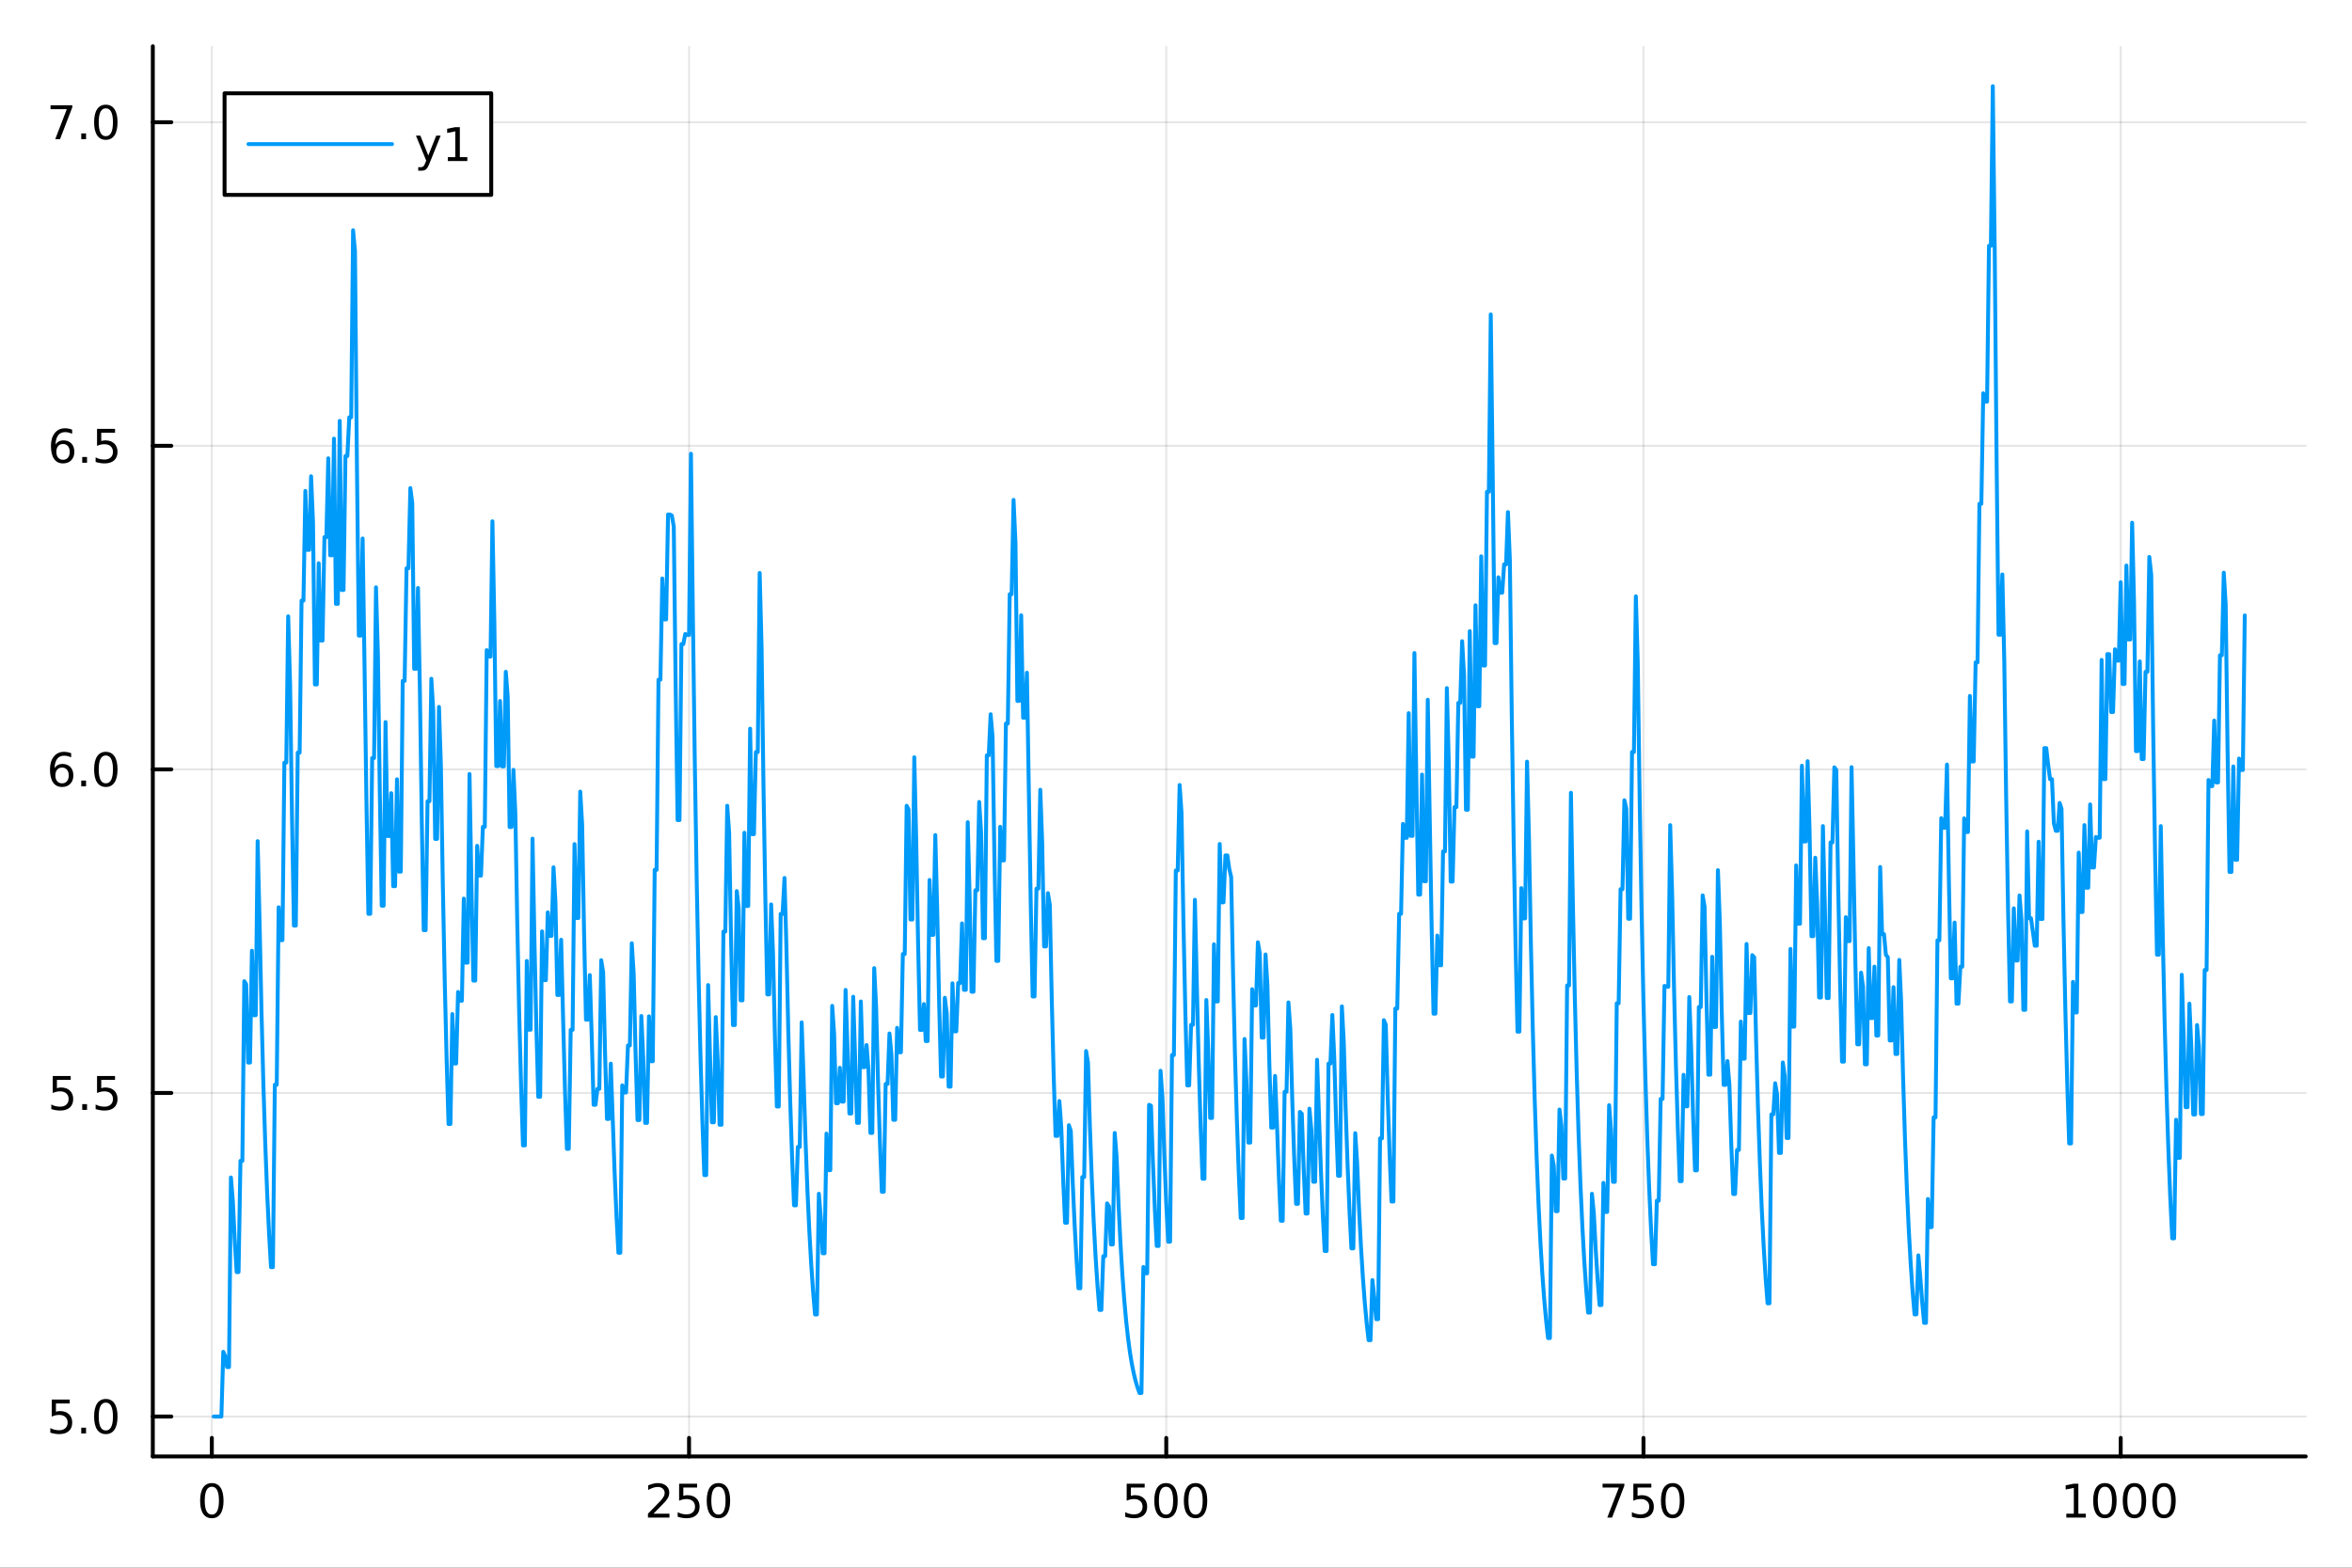 <?xml version="1.0" encoding="utf-8"?>
<svg xmlns="http://www.w3.org/2000/svg" xmlns:xlink="http://www.w3.org/1999/xlink" width="600" height="400" viewBox="0 0 2400 1600">
<rect x="0" y="0" width="2400" height="1600" fill="#333333" stroke="none"/>
<defs>
  <clipPath id="clip200">
    <rect x="0" y="0" width="2400" height="1600"/>
  </clipPath>
</defs>
<path clip-path="url(#clip200)" d="M0 1600 L2400 1600 L2400 0 L0 0  Z" fill="#ffffff" fill-rule="evenodd" fill-opacity="1"/>
<defs>
  <clipPath id="clip201">
    <rect x="480" y="0" width="1681" height="1600"/>
  </clipPath>
</defs>
<path clip-path="url(#clip200)" d="M155.927 1486.45 L2352.76 1486.45 L2352.76 47.244 L155.927 47.244  Z" fill="#ffffff" fill-rule="evenodd" fill-opacity="1"/>
<defs>
  <clipPath id="clip202">
    <rect x="155" y="47" width="2198" height="1440"/>
  </clipPath>
</defs>
<polyline clip-path="url(#clip202)" style="stroke:#000000; stroke-linecap:round; stroke-linejoin:round; stroke-width:2; stroke-opacity:0.1; fill:none" points="216.154,1486.45 216.154,47.244 "/>
<polyline clip-path="url(#clip202)" style="stroke:#000000; stroke-linecap:round; stroke-linejoin:round; stroke-width:2; stroke-opacity:0.1; fill:none" points="703.108,1486.45 703.108,47.244 "/>
<polyline clip-path="url(#clip202)" style="stroke:#000000; stroke-linecap:round; stroke-linejoin:round; stroke-width:2; stroke-opacity:0.1; fill:none" points="1190.06,1486.45 1190.06,47.244 "/>
<polyline clip-path="url(#clip202)" style="stroke:#000000; stroke-linecap:round; stroke-linejoin:round; stroke-width:2; stroke-opacity:0.1; fill:none" points="1677.02,1486.45 1677.02,47.244 "/>
<polyline clip-path="url(#clip202)" style="stroke:#000000; stroke-linecap:round; stroke-linejoin:round; stroke-width:2; stroke-opacity:0.1; fill:none" points="2163.97,1486.45 2163.97,47.244 "/>
<polyline clip-path="url(#clip200)" style="stroke:#000000; stroke-linecap:round; stroke-linejoin:round; stroke-width:4; stroke-opacity:1; fill:none" points="155.927,1486.45 2352.76,1486.45 "/>
<polyline clip-path="url(#clip200)" style="stroke:#000000; stroke-linecap:round; stroke-linejoin:round; stroke-width:4; stroke-opacity:1; fill:none" points="216.154,1486.45 216.154,1467.55 "/>
<polyline clip-path="url(#clip200)" style="stroke:#000000; stroke-linecap:round; stroke-linejoin:round; stroke-width:4; stroke-opacity:1; fill:none" points="703.108,1486.45 703.108,1467.55 "/>
<polyline clip-path="url(#clip200)" style="stroke:#000000; stroke-linecap:round; stroke-linejoin:round; stroke-width:4; stroke-opacity:1; fill:none" points="1190.06,1486.45 1190.06,1467.55 "/>
<polyline clip-path="url(#clip200)" style="stroke:#000000; stroke-linecap:round; stroke-linejoin:round; stroke-width:4; stroke-opacity:1; fill:none" points="1677.02,1486.45 1677.02,1467.55 "/>
<polyline clip-path="url(#clip200)" style="stroke:#000000; stroke-linecap:round; stroke-linejoin:round; stroke-width:4; stroke-opacity:1; fill:none" points="2163.97,1486.45 2163.97,1467.55 "/>
<path clip-path="url(#clip200)" d="M216.154 1517.37 Q212.542 1517.37 210.714 1520.93 Q208.908 1524.47 208.908 1531.6 Q208.908 1538.71 210.714 1542.27 Q212.542 1545.82 216.154 1545.82 Q219.788 1545.82 221.593 1542.27 Q223.422 1538.71 223.422 1531.6 Q223.422 1524.47 221.593 1520.93 Q219.788 1517.37 216.154 1517.37 M216.154 1513.66 Q221.964 1513.66 225.019 1518.27 Q228.098 1522.85 228.098 1531.6 Q228.098 1540.33 225.019 1544.94 Q221.964 1549.52 216.154 1549.52 Q210.343 1549.52 207.265 1544.94 Q204.209 1540.33 204.209 1531.6 Q204.209 1522.85 207.265 1518.27 Q210.343 1513.66 216.154 1513.66 Z" fill="#000000" fill-rule="nonzero" fill-opacity="1" /><path clip-path="url(#clip200)" d="M666.801 1544.91 L683.12 1544.91 L683.12 1548.85 L661.176 1548.85 L661.176 1544.91 Q663.838 1542.16 668.421 1537.53 Q673.028 1532.88 674.208 1531.53 Q676.454 1529.01 677.333 1527.27 Q678.236 1525.51 678.236 1523.82 Q678.236 1521.07 676.291 1519.33 Q674.37 1517.6 671.268 1517.6 Q669.069 1517.6 666.616 1518.36 Q664.185 1519.13 661.407 1520.68 L661.407 1515.95 Q664.231 1514.82 666.685 1514.24 Q669.139 1513.66 671.176 1513.66 Q676.546 1513.66 679.741 1516.35 Q682.935 1519.03 682.935 1523.52 Q682.935 1525.65 682.125 1527.57 Q681.338 1529.47 679.231 1532.07 Q678.653 1532.74 675.551 1535.95 Q672.449 1539.15 666.801 1544.91 Z" fill="#000000" fill-rule="nonzero" fill-opacity="1" /><path clip-path="url(#clip200)" d="M692.981 1514.29 L711.338 1514.29 L711.338 1518.22 L697.264 1518.22 L697.264 1526.7 Q698.282 1526.35 699.301 1526.19 Q700.319 1526 701.338 1526 Q707.125 1526 710.504 1529.17 Q713.884 1532.34 713.884 1537.76 Q713.884 1543.34 710.412 1546.44 Q706.939 1549.52 700.62 1549.52 Q698.444 1549.52 696.176 1549.15 Q693.93 1548.78 691.523 1548.04 L691.523 1543.34 Q693.606 1544.47 695.828 1545.03 Q698.051 1545.58 700.527 1545.58 Q704.532 1545.58 706.87 1543.48 Q709.208 1541.37 709.208 1537.76 Q709.208 1534.15 706.87 1532.04 Q704.532 1529.94 700.527 1529.94 Q698.652 1529.94 696.777 1530.35 Q694.926 1530.77 692.981 1531.65 L692.981 1514.29 Z" fill="#000000" fill-rule="nonzero" fill-opacity="1" /><path clip-path="url(#clip200)" d="M733.097 1517.37 Q729.486 1517.37 727.657 1520.93 Q725.851 1524.47 725.851 1531.6 Q725.851 1538.71 727.657 1542.27 Q729.486 1545.82 733.097 1545.82 Q736.731 1545.82 738.537 1542.27 Q740.365 1538.71 740.365 1531.6 Q740.365 1524.47 738.537 1520.93 Q736.731 1517.37 733.097 1517.37 M733.097 1513.66 Q738.907 1513.66 741.962 1518.27 Q745.041 1522.85 745.041 1531.6 Q745.041 1540.33 741.962 1544.94 Q738.907 1549.52 733.097 1549.52 Q727.287 1549.52 724.208 1544.94 Q721.152 1540.33 721.152 1531.6 Q721.152 1522.85 724.208 1518.27 Q727.287 1513.66 733.097 1513.66 Z" fill="#000000" fill-rule="nonzero" fill-opacity="1" /><path clip-path="url(#clip200)" d="M1149.68 1514.29 L1168.04 1514.29 L1168.04 1518.22 L1153.96 1518.22 L1153.96 1526.7 Q1154.98 1526.35 1156 1526.19 Q1157.02 1526 1158.04 1526 Q1163.83 1526 1167.2 1529.17 Q1170.58 1532.34 1170.58 1537.76 Q1170.58 1543.34 1167.11 1546.44 Q1163.64 1549.52 1157.32 1549.52 Q1155.14 1549.52 1152.88 1549.15 Q1150.63 1548.78 1148.22 1548.04 L1148.22 1543.34 Q1150.31 1544.47 1152.53 1545.03 Q1154.75 1545.58 1157.23 1545.58 Q1161.23 1545.58 1163.57 1543.48 Q1165.91 1541.37 1165.91 1537.76 Q1165.91 1534.15 1163.57 1532.04 Q1161.23 1529.94 1157.23 1529.94 Q1155.35 1529.94 1153.48 1530.35 Q1151.63 1530.77 1149.68 1531.65 L1149.68 1514.29 Z" fill="#000000" fill-rule="nonzero" fill-opacity="1" /><path clip-path="url(#clip200)" d="M1189.8 1517.37 Q1186.19 1517.37 1184.36 1520.93 Q1182.55 1524.47 1182.55 1531.6 Q1182.55 1538.71 1184.36 1542.27 Q1186.19 1545.82 1189.8 1545.82 Q1193.43 1545.82 1195.24 1542.27 Q1197.07 1538.71 1197.07 1531.6 Q1197.07 1524.47 1195.24 1520.93 Q1193.43 1517.37 1189.8 1517.37 M1189.8 1513.66 Q1195.61 1513.66 1198.66 1518.27 Q1201.74 1522.85 1201.74 1531.6 Q1201.74 1540.33 1198.66 1544.94 Q1195.61 1549.52 1189.8 1549.52 Q1183.99 1549.52 1180.91 1544.94 Q1177.85 1540.33 1177.85 1531.6 Q1177.85 1522.85 1180.91 1518.27 Q1183.99 1513.66 1189.8 1513.66 Z" fill="#000000" fill-rule="nonzero" fill-opacity="1" /><path clip-path="url(#clip200)" d="M1219.96 1517.37 Q1216.35 1517.37 1214.52 1520.93 Q1212.71 1524.47 1212.71 1531.6 Q1212.71 1538.71 1214.52 1542.27 Q1216.35 1545.82 1219.96 1545.82 Q1223.59 1545.82 1225.4 1542.27 Q1227.23 1538.71 1227.23 1531.6 Q1227.23 1524.47 1225.4 1520.93 Q1223.59 1517.37 1219.96 1517.37 M1219.96 1513.66 Q1225.77 1513.66 1228.82 1518.27 Q1231.9 1522.85 1231.9 1531.6 Q1231.9 1540.33 1228.82 1544.94 Q1225.77 1549.52 1219.96 1549.52 Q1214.15 1549.52 1211.07 1544.94 Q1208.01 1540.33 1208.01 1531.6 Q1208.01 1522.85 1211.07 1518.27 Q1214.15 1513.66 1219.96 1513.66 Z" fill="#000000" fill-rule="nonzero" fill-opacity="1" /><path clip-path="url(#clip200)" d="M1635.29 1514.29 L1657.52 1514.29 L1657.52 1516.28 L1644.97 1548.85 L1640.09 1548.85 L1651.89 1518.22 L1635.29 1518.22 L1635.29 1514.29 Z" fill="#000000" fill-rule="nonzero" fill-opacity="1" /><path clip-path="url(#clip200)" d="M1666.68 1514.29 L1685.04 1514.29 L1685.04 1518.22 L1670.97 1518.22 L1670.97 1526.7 Q1671.98 1526.35 1673 1526.19 Q1674.02 1526 1675.04 1526 Q1680.83 1526 1684.21 1529.17 Q1687.59 1532.34 1687.59 1537.76 Q1687.59 1543.34 1684.11 1546.44 Q1680.64 1549.52 1674.32 1549.52 Q1672.15 1549.52 1669.88 1549.15 Q1667.63 1548.78 1665.22 1548.04 L1665.22 1543.34 Q1667.31 1544.47 1669.53 1545.03 Q1671.75 1545.58 1674.23 1545.58 Q1678.23 1545.58 1680.57 1543.48 Q1682.91 1541.37 1682.91 1537.76 Q1682.91 1534.15 1680.57 1532.04 Q1678.23 1529.94 1674.23 1529.94 Q1672.35 1529.94 1670.48 1530.35 Q1668.63 1530.77 1666.68 1531.65 L1666.68 1514.29 Z" fill="#000000" fill-rule="nonzero" fill-opacity="1" /><path clip-path="url(#clip200)" d="M1706.8 1517.37 Q1703.19 1517.37 1701.36 1520.93 Q1699.55 1524.47 1699.55 1531.6 Q1699.55 1538.71 1701.36 1542.27 Q1703.19 1545.82 1706.8 1545.82 Q1710.43 1545.82 1712.24 1542.27 Q1714.07 1538.71 1714.07 1531.6 Q1714.07 1524.47 1712.24 1520.93 Q1710.43 1517.37 1706.8 1517.37 M1706.8 1513.66 Q1712.61 1513.66 1715.66 1518.27 Q1718.74 1522.85 1718.74 1531.6 Q1718.74 1540.33 1715.66 1544.94 Q1712.61 1549.52 1706.8 1549.52 Q1700.99 1549.52 1697.91 1544.94 Q1694.85 1540.33 1694.85 1531.6 Q1694.85 1522.85 1697.91 1518.27 Q1700.99 1513.66 1706.8 1513.66 Z" fill="#000000" fill-rule="nonzero" fill-opacity="1" /><path clip-path="url(#clip200)" d="M2108.5 1544.91 L2116.14 1544.91 L2116.14 1518.55 L2107.83 1520.21 L2107.83 1515.95 L2116.09 1514.29 L2120.77 1514.29 L2120.77 1544.91 L2128.41 1544.91 L2128.41 1548.85 L2108.5 1548.85 L2108.5 1544.91 Z" fill="#000000" fill-rule="nonzero" fill-opacity="1" /><path clip-path="url(#clip200)" d="M2147.85 1517.37 Q2144.24 1517.37 2142.41 1520.93 Q2140.61 1524.47 2140.61 1531.6 Q2140.61 1538.71 2142.41 1542.27 Q2144.24 1545.82 2147.85 1545.82 Q2151.48 1545.82 2153.29 1542.27 Q2155.12 1538.71 2155.12 1531.6 Q2155.12 1524.47 2153.29 1520.93 Q2151.48 1517.37 2147.85 1517.37 M2147.85 1513.66 Q2153.66 1513.66 2156.72 1518.27 Q2159.8 1522.85 2159.8 1531.6 Q2159.8 1540.33 2156.72 1544.94 Q2153.66 1549.52 2147.85 1549.52 Q2142.04 1549.52 2138.96 1544.94 Q2135.91 1540.33 2135.91 1531.6 Q2135.91 1522.85 2138.96 1518.27 Q2142.04 1513.66 2147.85 1513.66 Z" fill="#000000" fill-rule="nonzero" fill-opacity="1" /><path clip-path="url(#clip200)" d="M2178.01 1517.37 Q2174.4 1517.37 2172.57 1520.93 Q2170.77 1524.47 2170.77 1531.6 Q2170.77 1538.71 2172.57 1542.27 Q2174.4 1545.82 2178.01 1545.82 Q2181.65 1545.82 2183.45 1542.27 Q2185.28 1538.71 2185.28 1531.6 Q2185.28 1524.47 2183.45 1520.93 Q2181.65 1517.37 2178.01 1517.37 M2178.01 1513.66 Q2183.82 1513.66 2186.88 1518.27 Q2189.96 1522.85 2189.96 1531.6 Q2189.96 1540.33 2186.88 1544.94 Q2183.82 1549.52 2178.01 1549.52 Q2172.2 1549.52 2169.12 1544.94 Q2166.07 1540.33 2166.07 1531.6 Q2166.07 1522.85 2169.12 1518.27 Q2172.2 1513.66 2178.01 1513.66 Z" fill="#000000" fill-rule="nonzero" fill-opacity="1" /><path clip-path="url(#clip200)" d="M2208.17 1517.37 Q2204.56 1517.37 2202.73 1520.93 Q2200.93 1524.47 2200.93 1531.6 Q2200.93 1538.71 2202.73 1542.27 Q2204.56 1545.82 2208.17 1545.82 Q2211.81 1545.82 2213.61 1542.27 Q2215.44 1538.71 2215.44 1531.6 Q2215.44 1524.47 2213.61 1520.93 Q2211.81 1517.37 2208.17 1517.37 M2208.17 1513.66 Q2213.98 1513.66 2217.04 1518.27 Q2220.12 1522.85 2220.12 1531.6 Q2220.12 1540.33 2217.04 1544.94 Q2213.98 1549.52 2208.17 1549.52 Q2202.36 1549.52 2199.29 1544.94 Q2196.23 1540.33 2196.23 1531.6 Q2196.23 1522.85 2199.29 1518.27 Q2202.36 1513.66 2208.17 1513.66 Z" fill="#000000" fill-rule="nonzero" fill-opacity="1" /><polyline clip-path="url(#clip202)" style="stroke:#000000; stroke-linecap:round; stroke-linejoin:round; stroke-width:2; stroke-opacity:0.1; fill:none" points="155.927,1445.72 2352.76,1445.72 "/>
<polyline clip-path="url(#clip202)" style="stroke:#000000; stroke-linecap:round; stroke-linejoin:round; stroke-width:2; stroke-opacity:0.1; fill:none" points="155.927,1115.48 2352.76,1115.48 "/>
<polyline clip-path="url(#clip202)" style="stroke:#000000; stroke-linecap:round; stroke-linejoin:round; stroke-width:2; stroke-opacity:0.1; fill:none" points="155.927,785.238 2352.76,785.238 "/>
<polyline clip-path="url(#clip202)" style="stroke:#000000; stroke-linecap:round; stroke-linejoin:round; stroke-width:2; stroke-opacity:0.1; fill:none" points="155.927,454.999 2352.76,454.999 "/>
<polyline clip-path="url(#clip202)" style="stroke:#000000; stroke-linecap:round; stroke-linejoin:round; stroke-width:2; stroke-opacity:0.1; fill:none" points="155.927,124.76 2352.76,124.76 "/>
<polyline clip-path="url(#clip200)" style="stroke:#000000; stroke-linecap:round; stroke-linejoin:round; stroke-width:4; stroke-opacity:1; fill:none" points="155.927,1486.45 155.927,47.244 "/>
<polyline clip-path="url(#clip200)" style="stroke:#000000; stroke-linecap:round; stroke-linejoin:round; stroke-width:4; stroke-opacity:1; fill:none" points="155.927,1445.72 174.825,1445.72 "/>
<polyline clip-path="url(#clip200)" style="stroke:#000000; stroke-linecap:round; stroke-linejoin:round; stroke-width:4; stroke-opacity:1; fill:none" points="155.927,1115.48 174.825,1115.48 "/>
<polyline clip-path="url(#clip200)" style="stroke:#000000; stroke-linecap:round; stroke-linejoin:round; stroke-width:4; stroke-opacity:1; fill:none" points="155.927,785.238 174.825,785.238 "/>
<polyline clip-path="url(#clip200)" style="stroke:#000000; stroke-linecap:round; stroke-linejoin:round; stroke-width:4; stroke-opacity:1; fill:none" points="155.927,454.999 174.825,454.999 "/>
<polyline clip-path="url(#clip200)" style="stroke:#000000; stroke-linecap:round; stroke-linejoin:round; stroke-width:4; stroke-opacity:1; fill:none" points="155.927,124.76 174.825,124.76 "/>
<path clip-path="url(#clip200)" d="M52.798 1428.44 L71.154 1428.44 L71.154 1432.37 L57.08 1432.37 L57.08 1440.84 Q58.099 1440.5 59.117 1440.33 Q60.136 1440.15 61.154 1440.15 Q66.941 1440.15 70.321 1443.32 Q73.7 1446.49 73.7 1451.91 Q73.7 1457.49 70.228 1460.59 Q66.756 1463.67 60.437 1463.67 Q58.261 1463.67 55.992 1463.3 Q53.747 1462.93 51.339 1462.19 L51.339 1457.49 Q53.423 1458.62 55.645 1459.18 Q57.867 1459.73 60.344 1459.73 Q64.349 1459.73 66.686 1457.63 Q69.024 1455.52 69.024 1451.91 Q69.024 1448.3 66.686 1446.19 Q64.349 1444.08 60.344 1444.08 Q58.469 1444.08 56.594 1444.5 Q54.742 1444.92 52.798 1445.8 L52.798 1428.44 Z" fill="#000000" fill-rule="nonzero" fill-opacity="1" /><path clip-path="url(#clip200)" d="M82.913 1457.12 L87.797 1457.12 L87.797 1463 L82.913 1463 L82.913 1457.12 Z" fill="#000000" fill-rule="nonzero" fill-opacity="1" /><path clip-path="url(#clip200)" d="M107.983 1431.51 Q104.371 1431.51 102.543 1435.08 Q100.737 1438.62 100.737 1445.75 Q100.737 1452.86 102.543 1456.42 Q104.371 1459.96 107.983 1459.96 Q111.617 1459.96 113.422 1456.42 Q115.251 1452.86 115.251 1445.75 Q115.251 1438.62 113.422 1435.08 Q111.617 1431.51 107.983 1431.51 M107.983 1427.81 Q113.793 1427.81 116.848 1432.42 Q119.927 1437 119.927 1445.75 Q119.927 1454.48 116.848 1459.08 Q113.793 1463.67 107.983 1463.67 Q102.172 1463.67 99.094 1459.08 Q96.038 1454.48 96.038 1445.75 Q96.038 1437 99.094 1432.42 Q102.172 1427.81 107.983 1427.81 Z" fill="#000000" fill-rule="nonzero" fill-opacity="1" /><path clip-path="url(#clip200)" d="M53.793 1098.2 L72.149 1098.2 L72.149 1102.13 L58.075 1102.13 L58.075 1110.6 Q59.094 1110.26 60.112 1110.09 Q61.131 1109.91 62.15 1109.91 Q67.936 1109.91 71.316 1113.08 Q74.696 1116.25 74.696 1121.67 Q74.696 1127.25 71.224 1130.35 Q67.751 1133.43 61.432 1133.43 Q59.256 1133.43 56.987 1133.06 Q54.742 1132.69 52.335 1131.95 L52.335 1127.25 Q54.418 1128.38 56.64 1128.94 Q58.862 1129.49 61.339 1129.49 Q65.344 1129.49 67.682 1127.39 Q70.02 1125.28 70.02 1121.67 Q70.02 1118.06 67.682 1115.95 Q65.344 1113.84 61.339 1113.84 Q59.464 1113.84 57.589 1114.26 Q55.737 1114.68 53.793 1115.56 L53.793 1098.2 Z" fill="#000000" fill-rule="nonzero" fill-opacity="1" /><path clip-path="url(#clip200)" d="M83.909 1126.88 L88.793 1126.88 L88.793 1132.76 L83.909 1132.76 L83.909 1126.88 Z" fill="#000000" fill-rule="nonzero" fill-opacity="1" /><path clip-path="url(#clip200)" d="M99.024 1098.2 L117.381 1098.2 L117.381 1102.13 L103.307 1102.13 L103.307 1110.6 Q104.325 1110.26 105.344 1110.09 Q106.362 1109.91 107.381 1109.91 Q113.168 1109.91 116.547 1113.08 Q119.927 1116.25 119.927 1121.67 Q119.927 1127.25 116.455 1130.35 Q112.983 1133.43 106.663 1133.43 Q104.487 1133.43 102.219 1133.06 Q99.973 1132.69 97.566 1131.95 L97.566 1127.25 Q99.649 1128.38 101.871 1128.94 Q104.094 1129.49 106.571 1129.49 Q110.575 1129.49 112.913 1127.39 Q115.251 1125.28 115.251 1121.67 Q115.251 1118.06 112.913 1115.95 Q110.575 1113.84 106.571 1113.84 Q104.696 1113.84 102.821 1114.26 Q100.969 1114.68 99.024 1115.56 L99.024 1098.2 Z" fill="#000000" fill-rule="nonzero" fill-opacity="1" /><path clip-path="url(#clip200)" d="M63.33 783.374 Q60.182 783.374 58.33 785.527 Q56.501 787.68 56.501 791.43 Q56.501 795.157 58.33 797.333 Q60.182 799.485 63.33 799.485 Q66.478 799.485 68.307 797.333 Q70.159 795.157 70.159 791.43 Q70.159 787.68 68.307 785.527 Q66.478 783.374 63.33 783.374 M72.612 768.722 L72.612 772.981 Q70.853 772.148 69.048 771.708 Q67.265 771.268 65.506 771.268 Q60.876 771.268 58.423 774.393 Q55.992 777.518 55.645 783.837 Q57.011 781.824 59.071 780.759 Q61.131 779.671 63.608 779.671 Q68.816 779.671 71.825 782.842 Q74.858 785.99 74.858 791.43 Q74.858 796.754 71.71 799.972 Q68.561 803.189 63.33 803.189 Q57.335 803.189 54.163 798.606 Q50.992 793.999 50.992 785.273 Q50.992 777.078 54.881 772.217 Q58.77 767.333 65.321 767.333 Q67.08 767.333 68.862 767.68 Q70.668 768.027 72.612 768.722 Z" fill="#000000" fill-rule="nonzero" fill-opacity="1" /><path clip-path="url(#clip200)" d="M82.913 796.638 L87.797 796.638 L87.797 802.518 L82.913 802.518 L82.913 796.638 Z" fill="#000000" fill-rule="nonzero" fill-opacity="1" /><path clip-path="url(#clip200)" d="M107.983 771.037 Q104.371 771.037 102.543 774.601 Q100.737 778.143 100.737 785.273 Q100.737 792.379 102.543 795.944 Q104.371 799.485 107.983 799.485 Q111.617 799.485 113.422 795.944 Q115.251 792.379 115.251 785.273 Q115.251 778.143 113.422 774.601 Q111.617 771.037 107.983 771.037 M107.983 767.333 Q113.793 767.333 116.848 771.939 Q119.927 776.523 119.927 785.273 Q119.927 793.999 116.848 798.606 Q113.793 803.189 107.983 803.189 Q102.172 803.189 99.094 798.606 Q96.038 793.999 96.038 785.273 Q96.038 776.523 99.094 771.939 Q102.172 767.333 107.983 767.333 Z" fill="#000000" fill-rule="nonzero" fill-opacity="1" /><path clip-path="url(#clip200)" d="M64.325 453.136 Q61.177 453.136 59.325 455.288 Q57.497 457.441 57.497 461.191 Q57.497 464.918 59.325 467.094 Q61.177 469.247 64.325 469.247 Q67.474 469.247 69.302 467.094 Q71.154 464.918 71.154 461.191 Q71.154 457.441 69.302 455.288 Q67.474 453.136 64.325 453.136 M73.608 438.483 L73.608 442.742 Q71.849 441.909 70.043 441.469 Q68.261 441.029 66.501 441.029 Q61.872 441.029 59.418 444.154 Q56.987 447.279 56.64 453.598 Q58.006 451.585 60.066 450.52 Q62.126 449.432 64.603 449.432 Q69.811 449.432 72.821 452.603 Q75.853 455.751 75.853 461.191 Q75.853 466.515 72.705 469.733 Q69.557 472.95 64.325 472.95 Q58.33 472.95 55.159 468.367 Q51.987 463.76 51.987 455.034 Q51.987 446.839 55.876 441.978 Q59.765 437.094 66.316 437.094 Q68.075 437.094 69.858 437.441 Q71.663 437.788 73.608 438.483 Z" fill="#000000" fill-rule="nonzero" fill-opacity="1" /><path clip-path="url(#clip200)" d="M83.909 466.399 L88.793 466.399 L88.793 472.279 L83.909 472.279 L83.909 466.399 Z" fill="#000000" fill-rule="nonzero" fill-opacity="1" /><path clip-path="url(#clip200)" d="M99.024 437.719 L117.381 437.719 L117.381 441.654 L103.307 441.654 L103.307 450.126 Q104.325 449.779 105.344 449.617 Q106.362 449.432 107.381 449.432 Q113.168 449.432 116.547 452.603 Q119.927 455.774 119.927 461.191 Q119.927 466.77 116.455 469.872 Q112.983 472.95 106.663 472.95 Q104.487 472.95 102.219 472.58 Q99.973 472.209 97.566 471.469 L97.566 466.77 Q99.649 467.904 101.871 468.459 Q104.094 469.015 106.571 469.015 Q110.575 469.015 112.913 466.909 Q115.251 464.802 115.251 461.191 Q115.251 457.58 112.913 455.473 Q110.575 453.367 106.571 453.367 Q104.696 453.367 102.821 453.784 Q100.969 454.2 99.024 455.08 L99.024 437.719 Z" fill="#000000" fill-rule="nonzero" fill-opacity="1" /><path clip-path="url(#clip200)" d="M51.571 107.48 L73.793 107.48 L73.793 109.471 L61.247 142.04 L56.362 142.04 L68.168 111.415 L51.571 111.415 L51.571 107.48 Z" fill="#000000" fill-rule="nonzero" fill-opacity="1" /><path clip-path="url(#clip200)" d="M82.913 136.16 L87.797 136.16 L87.797 142.04 L82.913 142.04 L82.913 136.16 Z" fill="#000000" fill-rule="nonzero" fill-opacity="1" /><path clip-path="url(#clip200)" d="M107.983 110.559 Q104.371 110.559 102.543 114.123 Q100.737 117.665 100.737 124.795 Q100.737 131.901 102.543 135.466 Q104.371 139.008 107.983 139.008 Q111.617 139.008 113.422 135.466 Q115.251 131.901 115.251 124.795 Q115.251 117.665 113.422 114.123 Q111.617 110.559 107.983 110.559 M107.983 106.855 Q113.793 106.855 116.848 111.461 Q119.927 116.045 119.927 124.795 Q119.927 133.522 116.848 138.128 Q113.793 142.711 107.983 142.711 Q102.172 142.711 99.094 138.128 Q96.038 133.522 96.038 124.795 Q96.038 116.045 99.094 111.461 Q102.172 106.855 107.983 106.855 Z" fill="#000000" fill-rule="nonzero" fill-opacity="1" /><polyline clip-path="url(#clip202)" style="stroke:#009af9; stroke-linecap:round; stroke-linejoin:round; stroke-width:4; stroke-opacity:1; fill:none" points="218.101,1445.72 220.049,1445.72 221.997,1445.72 223.945,1445.72 225.893,1445.72 227.84,1379.67 229.788,1384.08 231.736,1395.25 233.684,1395.25 235.632,1201.74 237.58,1225.8 239.527,1265.67 241.475,1298.3 243.423,1298.3 245.371,1184.8 247.319,1184.8 249.266,1001.44 251.214,1004.48 253.162,1084.46 255.11,1084.46 257.058,970.31 259.006,1036.14 260.953,1036.14 262.901,858.487 264.849,939.619 266.797,1031.36 268.745,1106.47 270.692,1167.96 272.64,1218.31 274.588,1259.53 276.536,1293.28 278.484,1293.28 280.432,1107.09 282.379,1107.09 284.327,925.972 286.275,959.538 288.223,959.538 290.171,778.358 292.118,778.358 294.066,629.046 296.014,698.216 297.962,833.714 299.91,944.651 301.858,944.651 303.805,768.116 305.753,768.116 307.701,613.021 309.649,613.021 311.597,501 313.545,561.229 315.492,561.229 317.44,486.103 319.388,533.125 321.336,698.55 323.284,698.55 325.231,574.885 327.179,653.8 329.127,653.8 331.075,548.176 333.023,548.176 334.971,467.767 336.918,566.731 338.866,566.731 340.814,447.678 342.762,616.285 344.71,616.285 346.657,429.573 348.605,602.142 350.553,602.142 352.501,465.389 354.449,465.389 356.397,425.932 358.344,425.932 360.292,235.023 362.24,256.688 364.188,472.222 366.136,648.687 368.083,648.687 370.031,549.592 371.979,680.342 373.927,819.08 375.875,932.67 377.823,932.67 379.77,773.631 381.718,773.631 383.666,599.415 385.614,667.964 387.562,808.947 389.509,924.373 391.457,924.373 393.405,736.974 395.353,853.237 397.301,853.237 399.249,809.537 401.196,904.44 403.144,904.44 405.092,795.344 407.04,889.607 408.988,889.607 410.935,694.925 412.883,694.925 414.831,579.994 416.779,579.994 418.727,498.147 420.675,513.644 422.622,682.6 424.57,682.6 426.518,600.11 428.466,705.26 430.414,839.482 432.362,949.373 434.309,949.373 436.257,817.797 438.205,817.797 440.153,692.716 442.101,725.679 444.048,856.199 445.996,856.199 447.944,721.481 449.892,781.277 451.84,901.719 453.788,1000.33 455.735,1081.06 457.683,1147.16 459.631,1147.16 461.579,1034.96 463.527,1085.41 465.474,1085.41 467.422,1012.42 469.37,1021.35 471.318,1021.35 473.266,917.143 475.214,982.516 477.161,982.516 479.109,789.929 481.057,902.284 483.005,1000.79 484.953,1000.79 486.9,863.244 488.848,893.639 490.796,893.639 492.744,843.883 494.692,843.883 496.64,663.545 498.587,670.13 500.535,670.13 502.483,532.022 504.431,634.883 506.379,781.862 508.326,781.862 510.274,715.432 512.222,782.175 514.17,782.175 516.118,685.61 518.066,710.906 520.013,844.104 521.961,844.104 523.909,785.721 525.857,829.906 527.805,941.533 529.752,1032.93 531.7,1107.75 533.648,1169.01 535.596,1169.01 537.544,980.768 539.492,1050.93 541.439,1050.93 543.387,855.941 545.335,958.958 547.283,1047.19 549.231,1119.43 551.179,1119.43 553.126,950.588 555.074,1000.35 557.022,1000.35 558.97,931.148 560.918,955.142 562.865,955.142 564.813,885.201 566.761,920.227 568.709,1015.48 570.657,1015.48 572.605,959.13 574.552,1038.15 576.5,1112.03 578.448,1172.51 580.396,1172.51 582.344,1051.07 584.291,1051.07 586.239,861.486 588.187,936.948 590.135,936.948 592.083,807.927 594.031,841.44 595.978,950.977 597.926,1040.66 599.874,1040.66 601.822,995.189 603.77,1057.11 605.717,1127.55 607.665,1127.55 609.613,1111.3 611.561,1111.3 613.509,980.002 615.457,992.596 617.404,1074.73 619.352,1141.98 621.3,1141.98 623.248,1085.56 625.196,1141.19 627.143,1196.39 629.091,1241.59 631.039,1278.59 632.987,1278.59 634.935,1107.72 636.883,1115.03 638.83,1115.03 640.778,1066.99 642.726,1066.99 644.674,962.759 646.622,994.316 648.569,1076.14 650.517,1143.13 652.465,1143.13 654.413,1036.94 656.361,1079.71 658.309,1146.05 660.256,1146.05 662.204,1037.27 664.152,1083.1 666.1,1083.1 668.048,887.782 669.996,887.782 671.943,693.677 673.891,693.677 675.839,590.429 677.787,632.164 679.735,632.164 681.682,525.12 683.63,525.12 685.578,526.199 687.526,537.59 689.474,702.205 691.422,836.981 693.369,836.981 695.317,657.404 697.265,657.404 699.213,647.103 701.161,648.059 703.108,648.059 705.056,463.121 707.004,627.692 708.952,775.975 710.9,897.378 712.848,996.775 714.795,1078.15 716.743,1144.78 718.691,1199.33 720.639,1199.33 722.587,1005.38 724.534,1078.96 726.482,1145.44 728.43,1145.44 730.378,1038.05 732.326,1082.02 734.274,1147.95 736.221,1147.95 738.169,950.818 740.117,950.818 742.065,822.381 744.013,849.682 745.96,957.724 747.908,1046.18 749.856,1046.18 751.804,909.474 753.752,926.902 755.7,1020.95 757.647,1020.95 759.595,849.908 761.543,924.661 763.491,924.661 765.439,743.681 767.387,851.36 769.334,851.36 771.282,767.574 773.23,767.574 775.178,584.742 777.126,660.723 779.073,803.018 781.021,919.519 782.969,1014.9 784.917,1014.9 786.865,923.06 788.813,973.698 790.76,1059.26 792.708,1129.31 794.656,1129.31 796.604,932.744 798.552,932.744 800.499,896.062 802.447,965.984 804.395,1052.94 806.343,1124.14 808.291,1182.43 810.239,1230.16 812.186,1230.16 814.134,1170.58 816.082,1170.58 818.03,1043.43 819.978,1099.95 821.925,1162.62 823.873,1213.94 825.821,1255.95 827.769,1290.35 829.717,1318.51 831.665,1341.57 833.612,1341.57 835.56,1218.37 837.508,1242.2 839.456,1279.09 841.404,1279.09 843.351,1156.98 845.299,1194.26 847.247,1194.26 849.195,1026.61 851.143,1055.22 853.091,1126.01 855.038,1126.01 856.986,1089.79 858.934,1124.32 860.882,1124.32 862.83,1010.32 864.777,1067.98 866.725,1136.45 868.673,1136.45 870.621,1017.29 872.569,1079.64 874.517,1146 876.464,1146 878.412,1022.1 880.36,1089.13 882.308,1089.13 884.256,1066.56 886.204,1092.19 888.151,1156.27 890.099,1156.27 892.047,988.078 893.995,1027.79 895.943,1103.54 897.89,1165.57 899.838,1216.35 901.786,1216.35 903.734,1106.25 905.682,1106.25 907.63,1054.75 909.577,1075.82 911.525,1142.87 913.473,1142.87 915.421,1049.03 917.369,1073.98 919.316,1073.98 921.264,973.698 923.212,973.698 925.16,822.376 927.108,826.142 929.056,938.452 931.003,938.452 932.951,772.882 934.899,857.045 936.847,963.753 938.795,1051.12 940.742,1051.12 942.69,1024.78 944.638,1062.52 946.586,1062.52 948.534,898.076 950.482,954.113 952.429,954.113 954.377,852.273 956.325,927.982 958.273,1021.83 960.221,1098.67 962.168,1098.67 964.116,1018.34 966.064,1034.47 968.012,1109.01 969.96,1109.01 971.908,1003.55 973.855,1052.61 975.803,1052.61 977.751,1003.26 979.699,1003.26 981.647,942.411 983.594,1010.25 985.542,1010.25 987.49,839.141 989.438,916.219 991.386,1012.2 993.334,1012.2 995.281,908.602 997.229,908.602 999.177,818.514 1001.12,849.441 1003.07,957.527 1005.02,957.527 1006.97,770.978 1008.92,770.978 1010.86,728.979 1012.81,751.994 1014.76,877.745 1016.71,980.7 1018.66,980.7 1020.6,843.842 1022.55,878.142 1024.5,878.142 1026.45,738.41 1028.39,738.41 1030.34,606.445 1032.29,606.445 1034.24,510.202 1036.19,553.648 1038.13,715.353 1040.08,715.353 1042.03,628.006 1043.98,732.535 1045.92,732.535 1047.87,686.559 1049.82,806.172 1051.77,922.101 1053.72,1017.02 1055.66,1017.02 1057.61,906.944 1059.56,906.944 1061.51,806.029 1063.46,859.709 1065.4,965.934 1067.35,965.934 1069.3,911.572 1071.25,923.842 1073.19,1018.44 1075.14,1095.89 1077.09,1159.31 1079.04,1159.31 1080.99,1123.72 1082.93,1150.71 1084.88,1204.19 1086.83,1247.97 1088.78,1247.97 1090.72,1148.4 1092.67,1154.38 1094.62,1207.19 1096.57,1250.42 1098.52,1285.82 1100.46,1314.81 1102.41,1314.81 1104.36,1201.33 1106.31,1201.33 1108.25,1072.71 1110.2,1084.56 1112.15,1150.03 1114.1,1203.63 1116.05,1247.51 1117.99,1283.44 1119.94,1312.85 1121.89,1336.94 1123.84,1336.94 1125.79,1282.09 1127.73,1282.09 1129.68,1228.17 1131.63,1231.27 1133.58,1270.14 1135.52,1270.14 1137.47,1156.34 1139.42,1181.24 1141.37,1229.18 1143.32,1268.43 1145.26,1300.57 1147.21,1326.88 1149.16,1348.42 1151.11,1366.06 1153.05,1380.5 1155,1392.32 1156.95,1402 1158.9,1409.92 1160.85,1416.41 1162.79,1421.72 1164.74,1421.72 1166.69,1293.11 1168.64,1299.57 1170.59,1299.57 1172.53,1127.57 1174.48,1128.51 1176.43,1186.01 1178.38,1233.09 1180.32,1271.63 1182.27,1271.63 1184.22,1092.86 1186.17,1120.64 1188.12,1179.57 1190.06,1227.81 1192.01,1267.31 1193.96,1267.31 1195.91,1076.77 1197.85,1076.77 1199.8,888.427 1201.75,888.427 1203.7,801.176 1205.65,829.928 1207.59,941.552 1209.54,1032.94 1211.49,1107.76 1213.44,1107.76 1215.39,1045.9 1217.33,1045.9 1219.28,918.34 1221.23,1003.51 1223.18,1083.67 1225.12,1149.3 1227.07,1203.03 1229.02,1203.03 1230.97,1020.61 1232.92,1073.55 1234.86,1141.01 1236.81,1141.01 1238.76,963.737 1240.71,1022.09 1242.65,1022.09 1244.6,861.384 1246.55,920.93 1248.5,920.93 1250.45,873.026 1252.39,873.026 1254.34,886.727 1256.29,894.972 1258.24,994.805 1260.18,1076.54 1262.13,1143.46 1264.08,1198.25 1266.03,1243.11 1267.98,1243.11 1269.92,1060.39 1271.87,1104.24 1273.82,1166.14 1275.77,1166.14 1277.72,1009.62 1279.66,1026.21 1281.61,1026.21 1283.56,961.719 1285.51,973.33 1287.45,1058.96 1289.4,1058.96 1291.35,974.152 1293.3,1005.85 1295.25,1085.58 1297.19,1150.86 1299.14,1150.86 1301.09,1098.12 1303.04,1147.68 1304.98,1201.71 1306.93,1245.94 1308.88,1245.94 1310.83,1114.22 1312.78,1114.22 1314.72,1023.09 1316.67,1050.16 1318.62,1121.86 1320.57,1180.56 1322.52,1228.63 1324.46,1228.63 1326.41,1134.83 1328.36,1136.66 1330.31,1192.68 1332.25,1238.55 1334.2,1238.55 1336.15,1131.52 1338.1,1153.07 1340.05,1206.12 1341.99,1206.12 1343.94,1081.59 1345.89,1137.87 1347.84,1193.67 1349.78,1239.36 1351.73,1276.77 1353.68,1276.77 1355.63,1085.52 1357.58,1085.52 1359.52,1035.89 1361.47,1079.19 1363.42,1145.63 1365.37,1200.03 1367.31,1200.03 1369.26,1027.13 1371.21,1063.76 1373.16,1133 1375.11,1189.69 1377.05,1236.1 1379,1274.09 1380.95,1274.09 1382.9,1156.53 1384.85,1187.05 1386.79,1233.94 1388.74,1272.32 1390.69,1303.76 1392.64,1329.49 1394.58,1350.56 1396.53,1367.81 1398.48,1367.81 1400.43,1306.47 1402.38,1324.37 1404.32,1346.37 1406.27,1346.37 1408.22,1161.8 1410.17,1161.8 1412.11,1041.24 1414.06,1045.89 1416.01,1118.37 1417.96,1177.71 1419.91,1226.29 1421.85,1226.29 1423.8,1029.35 1425.75,1029.35 1427.7,932.613 1429.65,932.613 1431.59,840.877 1433.54,855.119 1435.49,855.119 1437.44,727.865 1439.38,853.131 1441.33,853.131 1443.28,666.494 1445.23,795.11 1447.18,913.045 1449.12,913.045 1451.07,790.528 1453.02,899.471 1454.97,899.471 1456.91,714.193 1458.86,832.349 1460.81,943.533 1462.76,1034.56 1464.71,1034.56 1466.65,954.85 1468.6,985.152 1470.55,985.152 1472.5,868.993 1474.45,868.993 1476.39,702.287 1478.34,778.882 1480.29,899.758 1482.24,899.758 1484.18,823.722 1486.13,823.722 1488.08,717.379 1490.03,717.379 1491.98,654.428 1493.92,689.33 1495.87,826.44 1497.82,826.44 1499.77,644.177 1501.71,772.2 1503.66,772.2 1505.61,617.704 1507.56,720.82 1509.51,720.82 1511.45,567.756 1513.4,679.238 1515.35,679.238 1517.3,501.927 1519.24,501.927 1521.19,320.943 1523.14,481.572 1525.09,656.341 1527.04,656.341 1528.98,589.189 1530.93,604.928 1532.88,604.928 1534.83,576.025 1536.78,576.025 1538.72,522.661 1540.67,571.503 1542.62,729.971 1544.57,859.713 1546.51,965.937 1548.46,1052.91 1550.41,1052.91 1552.36,906.445 1554.31,937.307 1556.25,937.307 1558.2,777.354 1560.15,854.064 1562.1,961.312 1564.04,1049.12 1565.99,1121.01 1567.94,1179.87 1569.89,1228.06 1571.84,1267.51 1573.78,1299.82 1575.73,1326.26 1577.68,1347.92 1579.63,1365.64 1581.58,1365.64 1583.52,1179.36 1585.47,1189.73 1587.42,1236.14 1589.37,1236.14 1591.31,1132.4 1593.26,1149.05 1595.21,1202.83 1597.16,1202.83 1599.11,1005.79 1601.05,1005.79 1603,809.12 1604.95,920.378 1606.9,1015.61 1608.84,1093.57 1610.79,1157.4 1612.74,1209.67 1614.69,1252.45 1616.64,1287.49 1618.58,1316.17 1620.53,1339.65 1622.48,1339.65 1624.43,1218.39 1626.37,1238.43 1628.32,1276 1630.27,1306.77 1632.22,1331.95 1634.17,1331.95 1636.11,1207.23 1638.06,1236.93 1640.01,1236.93 1641.96,1127.97 1643.91,1153.15 1645.85,1206.18 1647.8,1206.18 1649.75,1023.95 1651.7,1023.95 1653.64,907.561 1655.59,907.561 1657.54,816.748 1659.49,825.182 1661.44,937.666 1663.38,937.666 1665.33,767.477 1667.28,767.477 1669.23,608.651 1671.17,675.851 1673.12,815.404 1675.07,929.66 1677.02,1023.21 1678.97,1099.79 1680.91,1162.5 1682.86,1213.84 1684.81,1255.87 1686.76,1290.28 1688.71,1290.28 1690.65,1225.46 1692.6,1225.46 1694.55,1121.55 1696.5,1121.55 1698.44,1006.23 1700.39,1007.12 1702.34,1007.12 1704.29,842.165 1706.24,911.12 1708.18,1008.03 1710.13,1087.37 1712.08,1152.32 1714.03,1205.51 1715.97,1205.51 1717.92,1096.96 1719.87,1129.14 1721.82,1129.14 1723.77,1017.59 1725.71,1070.87 1727.66,1138.82 1729.61,1194.45 1731.56,1194.45 1733.51,1027.84 1735.45,1027.84 1737.4,913.852 1739.35,925.221 1741.3,1019.57 1743.24,1096.82 1745.19,1096.82 1747.14,976.475 1749.09,1048.14 1751.04,1048.14 1752.98,888.123 1754.93,940.777 1756.88,1032.31 1758.83,1107.24 1760.77,1107.24 1762.72,1082.94 1764.67,1106.92 1766.62,1168.33 1768.57,1218.61 1770.51,1218.61 1772.46,1173.64 1774.41,1173.64 1776.36,1042.65 1778.3,1080.48 1780.25,1080.48 1782.2,963.414 1784.15,1033.89 1786.1,1033.89 1788.04,974.829 1789.99,977.074 1791.94,1062.02 1793.89,1131.58 1795.84,1188.52 1797.78,1235.14 1799.73,1273.31 1801.68,1304.56 1803.63,1330.15 1805.57,1330.15 1807.52,1137.4 1809.47,1137.4 1811.42,1105.59 1813.37,1117.13 1815.31,1176.69 1817.26,1176.69 1819.21,1084.37 1821.16,1098.54 1823.1,1161.47 1825.05,1161.47 1827,968.461 1828.95,1047.79 1830.9,1047.79 1832.84,883.266 1834.79,942.722 1836.74,942.722 1838.69,781.492 1840.64,858.825 1842.58,858.825 1844.53,776.898 1846.48,846.951 1848.43,955.488 1850.37,955.488 1852.32,875.405 1854.27,923.364 1856.22,1018.05 1858.17,1018.05 1860.11,843.126 1862.06,924.034 1864.01,1018.6 1865.96,1018.6 1867.9,859.823 1869.85,859.823 1871.8,783.182 1873.75,785.739 1875.7,905.373 1877.64,1003.32 1879.59,1083.51 1881.54,1083.51 1883.49,936.093 1885.44,960.525 1887.38,960.525 1889.33,782.998 1891.28,879.05 1893.23,981.769 1895.17,1065.87 1897.12,1065.87 1899.07,992.724 1901.02,1006.7 1902.97,1086.28 1904.91,1086.28 1906.86,967.663 1908.81,1039.07 1910.76,1039.07 1912.7,986.546 1914.65,1056.85 1916.6,1056.85 1918.55,884.877 1920.5,953.409 1922.44,953.409 1924.39,974.512 1926.34,976.942 1928.29,1061.92 1930.23,1061.92 1932.18,1007.49 1934.13,1075.72 1936.08,1075.72 1938.03,979.679 1939.97,1022.97 1941.92,1099.6 1943.87,1162.34 1945.82,1213.71 1947.77,1255.76 1949.71,1290.19 1951.66,1318.39 1953.61,1341.47 1955.56,1341.47 1957.5,1281.23 1959.45,1303.1 1961.4,1328.95 1963.35,1350.12 1965.3,1350.12 1967.24,1223.72 1969.19,1252.43 1971.14,1252.43 1973.09,1140.41 1975.03,1140.41 1976.98,959.729 1978.93,959.729 1980.88,835.044 1982.83,844.789 1984.77,844.789 1986.72,780.357 1988.67,899.498 1990.62,998.51 1992.57,998.51 1994.51,941.6 1996.46,1024.37 1998.41,1024.37 2000.36,986.687 2002.3,986.687 2004.25,835.21 2006.2,849.152 2008.15,849.152 2010.1,710.308 2012.04,777.159 2013.99,777.159 2015.94,676.044 2017.89,676.044 2019.83,514.161 2021.78,514.161 2023.73,401.432 2025.68,409.883 2027.63,409.883 2029.57,250.891 2031.52,250.891 2033.47,87.976 2035.42,255.328 2037.36,471.109 2039.31,647.775 2041.26,647.775 2043.21,586.303 2045.16,673.765 2047.1,813.696 2049.05,928.262 2051,1022.06 2052.95,1022.06 2054.9,927.045 2056.84,980.331 2058.79,980.331 2060.74,913.932 2062.69,938.764 2064.63,1030.66 2066.58,1030.66 2068.53,848.539 2070.48,937.155 2072.43,937.155 2074.37,951.096 2076.32,965.174 2078.27,965.174 2080.22,859.043 2082.16,937.953 2084.11,937.953 2086.06,763.509 2088.01,763.509 2089.96,780.498 2091.9,795.242 2093.85,795.242 2095.8,840.427 2097.75,847.923 2099.7,847.923 2101.64,819.5 2103.59,825.443 2105.54,937.879 2107.49,1029.93 2109.43,1105.3 2111.38,1167.01 2113.33,1167.01 2115.28,1002.13 2117.23,1033.31 2119.17,1033.31 2121.12,870.189 2123.07,930.791 2125.02,930.791 2126.96,842.1 2128.91,906.025 2130.86,906.025 2132.81,820.998 2134.76,885.37 2136.7,885.37 2138.65,854.215 2140.6,855.03 2142.55,855.03 2144.5,673.519 2146.44,795.176 2148.39,795.176 2150.34,667.628 2152.29,667.628 2154.23,726.698 2156.18,726.698 2158.13,662.683 2160.08,674.222 2162.03,674.222 2163.97,594.254 2165.92,698.082 2167.87,698.082 2169.82,577.195 2171.76,652.684 2173.71,652.684 2175.66,533.487 2177.61,616.275 2179.56,766.627 2181.5,766.627 2183.45,675.059 2185.4,774.71 2187.35,774.71 2189.29,685.667 2191.24,685.667 2193.19,568.43 2195.14,586.779 2197.09,742.477 2199.03,869.953 2200.98,974.321 2202.93,974.321 2204.88,843.135 2206.83,951.41 2208.77,1041.01 2210.72,1114.37 2212.67,1174.44 2214.62,1223.61 2216.56,1263.87 2218.51,1263.87 2220.46,1142.81 2222.41,1181.7 2224.36,1181.7 2226.3,994.861 2228.25,1060.07 2230.2,1129.98 2232.15,1129.98 2234.09,1024.34 2236.04,1069.17 2237.99,1137.43 2239.94,1137.43 2241.89,1046.18 2243.83,1068.64 2245.78,1136.99 2247.73,1136.99 2249.68,989.962 2251.63,989.962 2253.57,796.066 2255.52,802.293 2257.47,802.293 2259.42,735.447 2261.36,798.57 2263.31,798.57 2265.26,668.744 2267.21,668.744 2269.16,584.478 2271.1,616.591 2273.05,766.886 2275,889.937 2276.95,889.937 2278.89,782.262 2280.84,877.561 2282.79,877.561 2284.74,774.222 2286.69,785.833 2288.63,785.833 2290.58,628.123 "/>
<path clip-path="url(#clip200)" d="M229.155 198.898 L501.268 198.898 L501.268 95.218 L229.155 95.218  Z" fill="#ffffff" fill-rule="evenodd" fill-opacity="1"/>
<polyline clip-path="url(#clip200)" style="stroke:#000000; stroke-linecap:round; stroke-linejoin:round; stroke-width:4; stroke-opacity:1; fill:none" points="229.155,198.898 501.268,198.898 501.268,95.218 229.155,95.218 229.155,198.898 "/>
<polyline clip-path="url(#clip200)" style="stroke:#009af9; stroke-linecap:round; stroke-linejoin:round; stroke-width:4; stroke-opacity:1; fill:none" points="253.564,147.058 400.019,147.058 "/>
<path clip-path="url(#clip200)" d="M438.271 166.745 Q436.465 171.375 434.752 172.787 Q433.039 174.199 430.169 174.199 L426.766 174.199 L426.766 170.634 L429.266 170.634 Q431.025 170.634 431.998 169.8 Q432.97 168.967 434.15 165.865 L434.914 163.921 L424.428 138.412 L428.942 138.412 L437.044 158.689 L445.146 138.412 L449.66 138.412 L438.271 166.745 Z" fill="#000000" fill-rule="nonzero" fill-opacity="1" /><path clip-path="url(#clip200)" d="M456.951 160.402 L464.59 160.402 L464.59 134.037 L456.28 135.703 L456.28 131.444 L464.544 129.778 L469.22 129.778 L469.22 160.402 L476.859 160.402 L476.859 164.338 L456.951 164.338 L456.951 160.402 Z" fill="#000000" fill-rule="nonzero" fill-opacity="1" /></svg>
